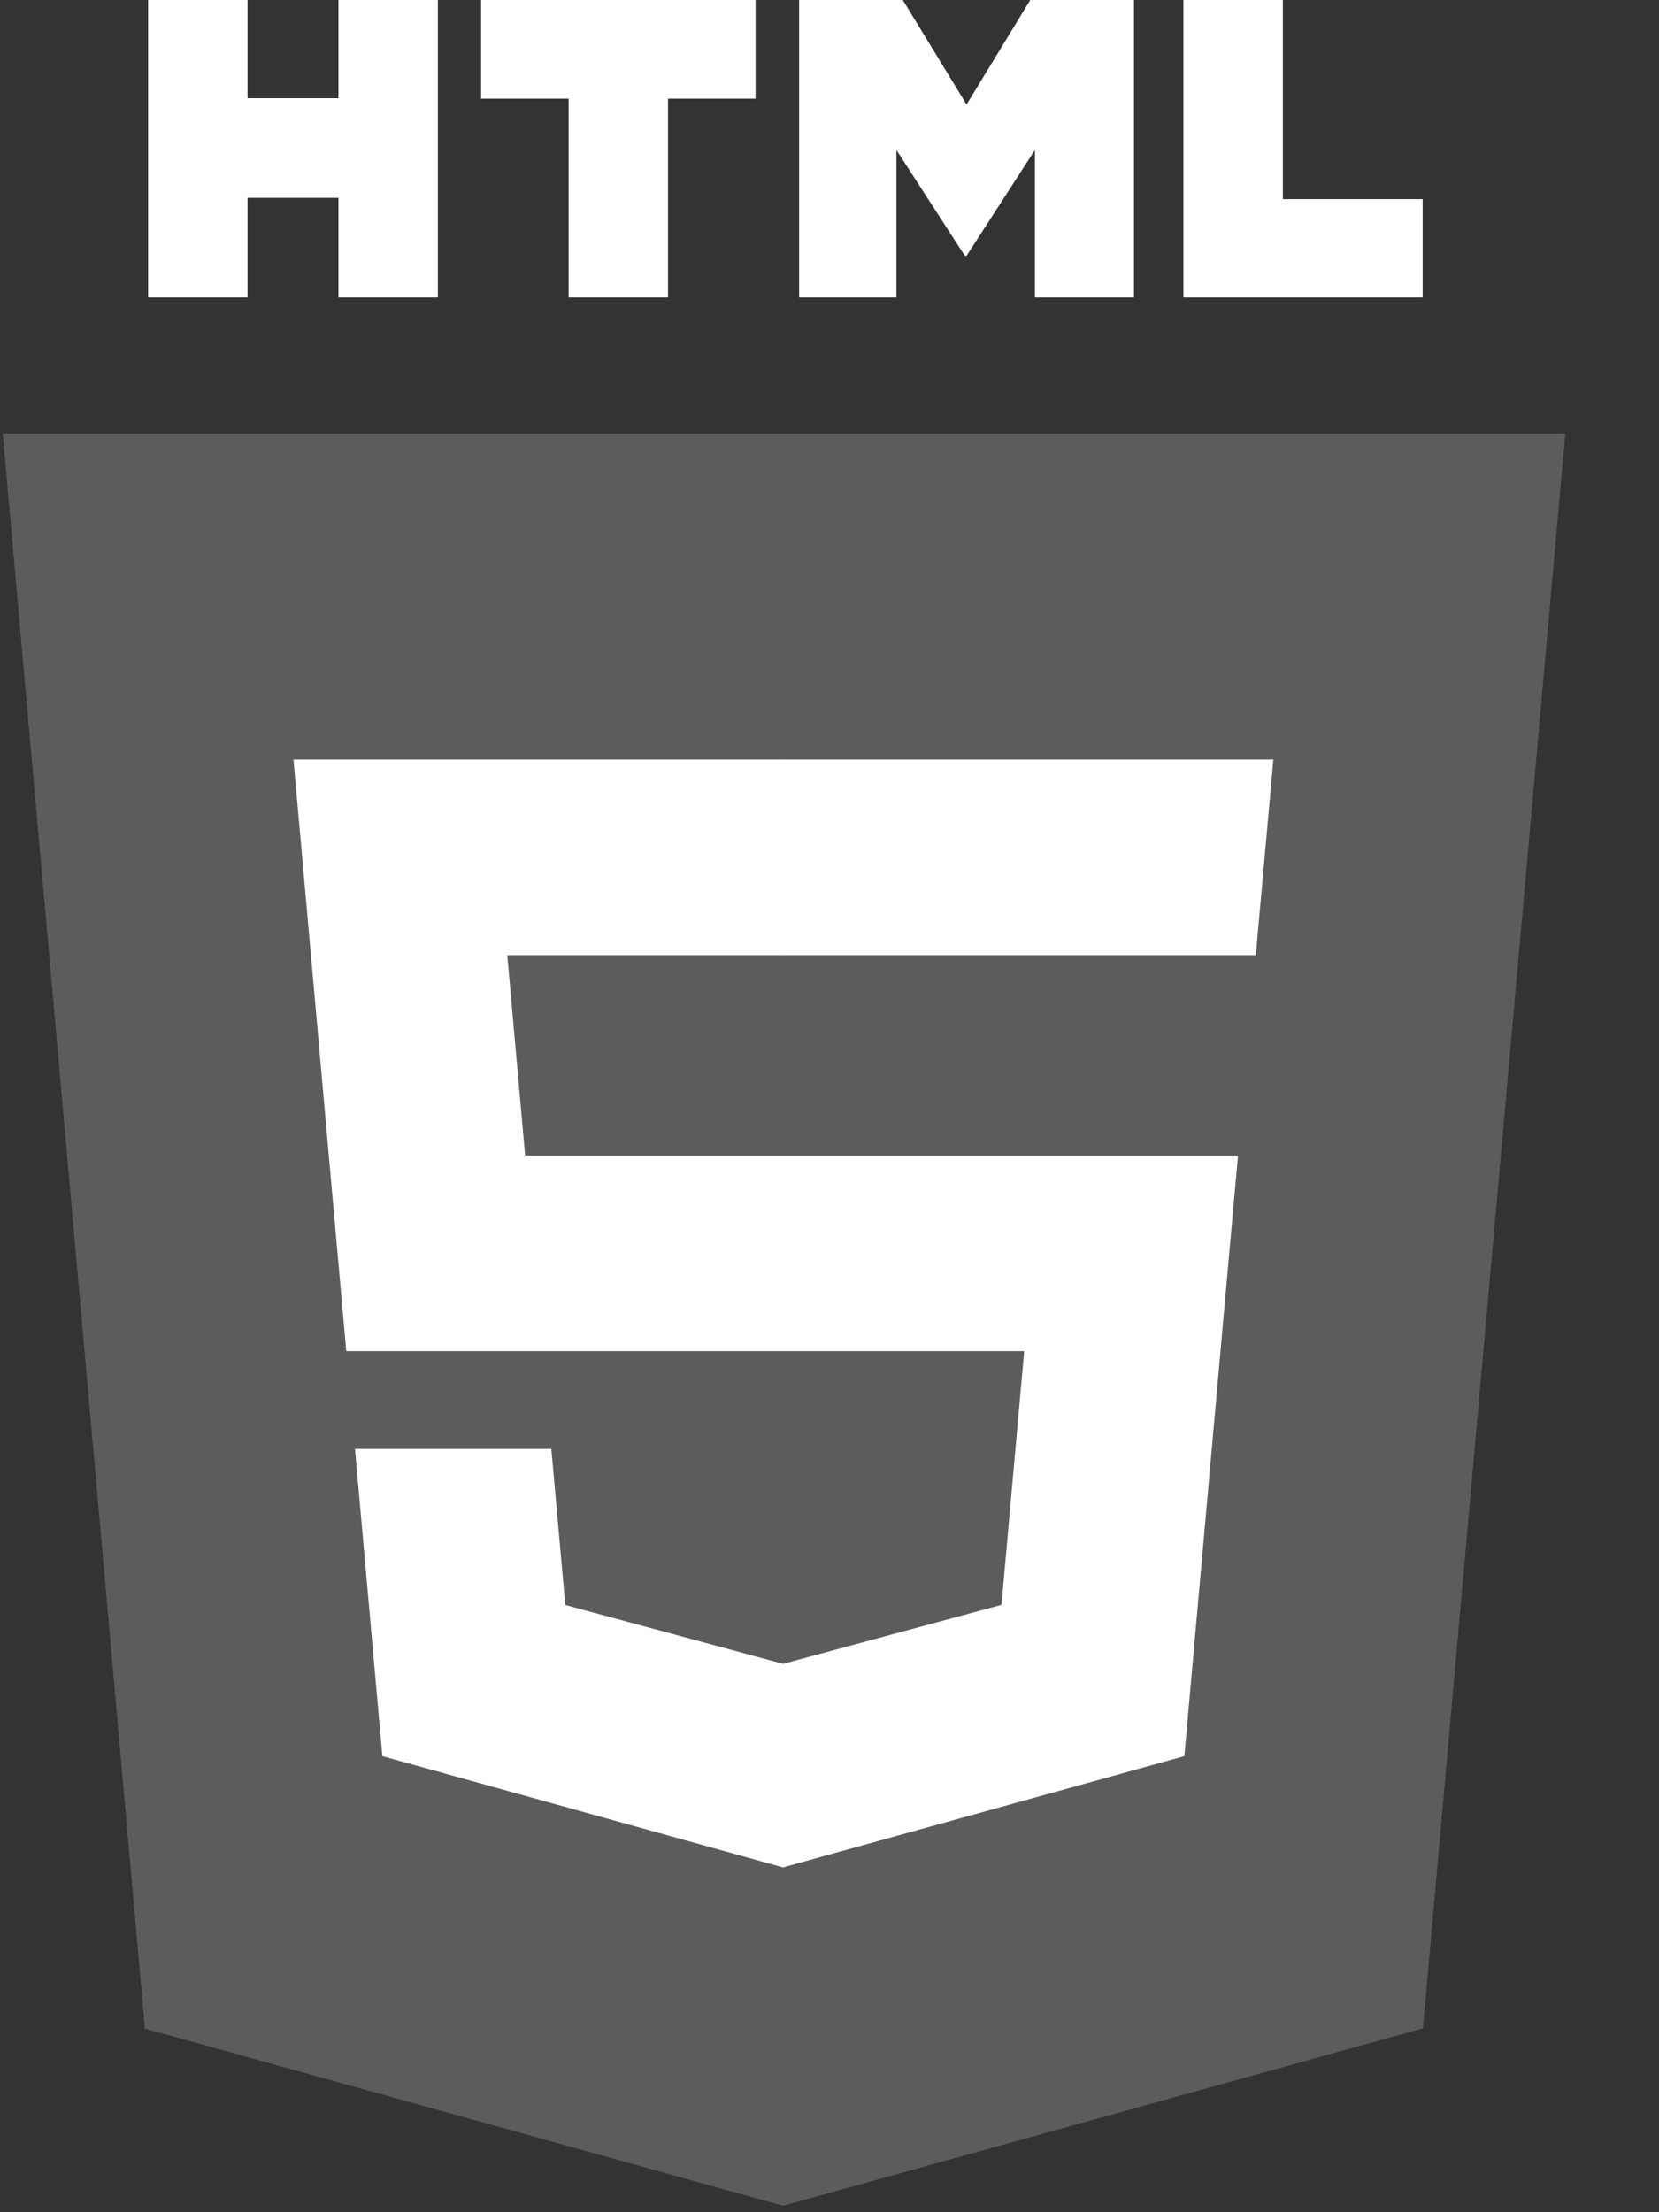 <svg width="39" height="52" viewBox="0 0 39 52" fill="none" xmlns="http://www.w3.org/2000/svg">
<rect x="0" y="0" width="39" height="52" fill="#333333" stroke="none"/>
<path opacity="0.2" d="M36.797 10.19L33.45 47.678L18.408 51.848L3.407 47.684L0.064 10.19H36.797Z" fill="white"/>
<path d="M11.925 22.452H18.43V17.854H6.899L7.009 19.087L8.14 31.76H18.43V27.161H12.345L11.925 22.452ZM12.961 34.059H8.345L8.989 41.28L18.409 43.895L18.43 43.889V39.104L18.41 39.11L13.289 37.727L12.961 34.059Z" fill="white"/>
<path d="M3.482 0H5.819V2.309H7.956V0H10.293V6.992H7.956V4.651H5.819V6.992H3.482V0H3.482ZM13.366 2.319H11.309V0H17.762V2.319H15.704V6.992H13.367V2.319H13.367H13.366ZM18.786 0H21.223L22.722 2.457L24.219 0H26.657V6.992H24.329V3.526L22.722 6.012H22.681L21.073 3.526V6.992H18.786V0ZM27.82 0H30.158V4.681H33.444V6.992H27.82V0H27.82Z" fill="white"/>
<path d="M18.415 31.76H24.077L23.543 37.724L18.415 39.108V43.892L27.842 41.28L27.911 40.503L28.992 28.396L29.104 27.161H18.415V31.76ZM18.415 22.441V22.452H29.522L29.614 21.419L29.824 19.087L29.934 17.854H18.415V22.441V22.441Z" fill="white"/>
</svg>

